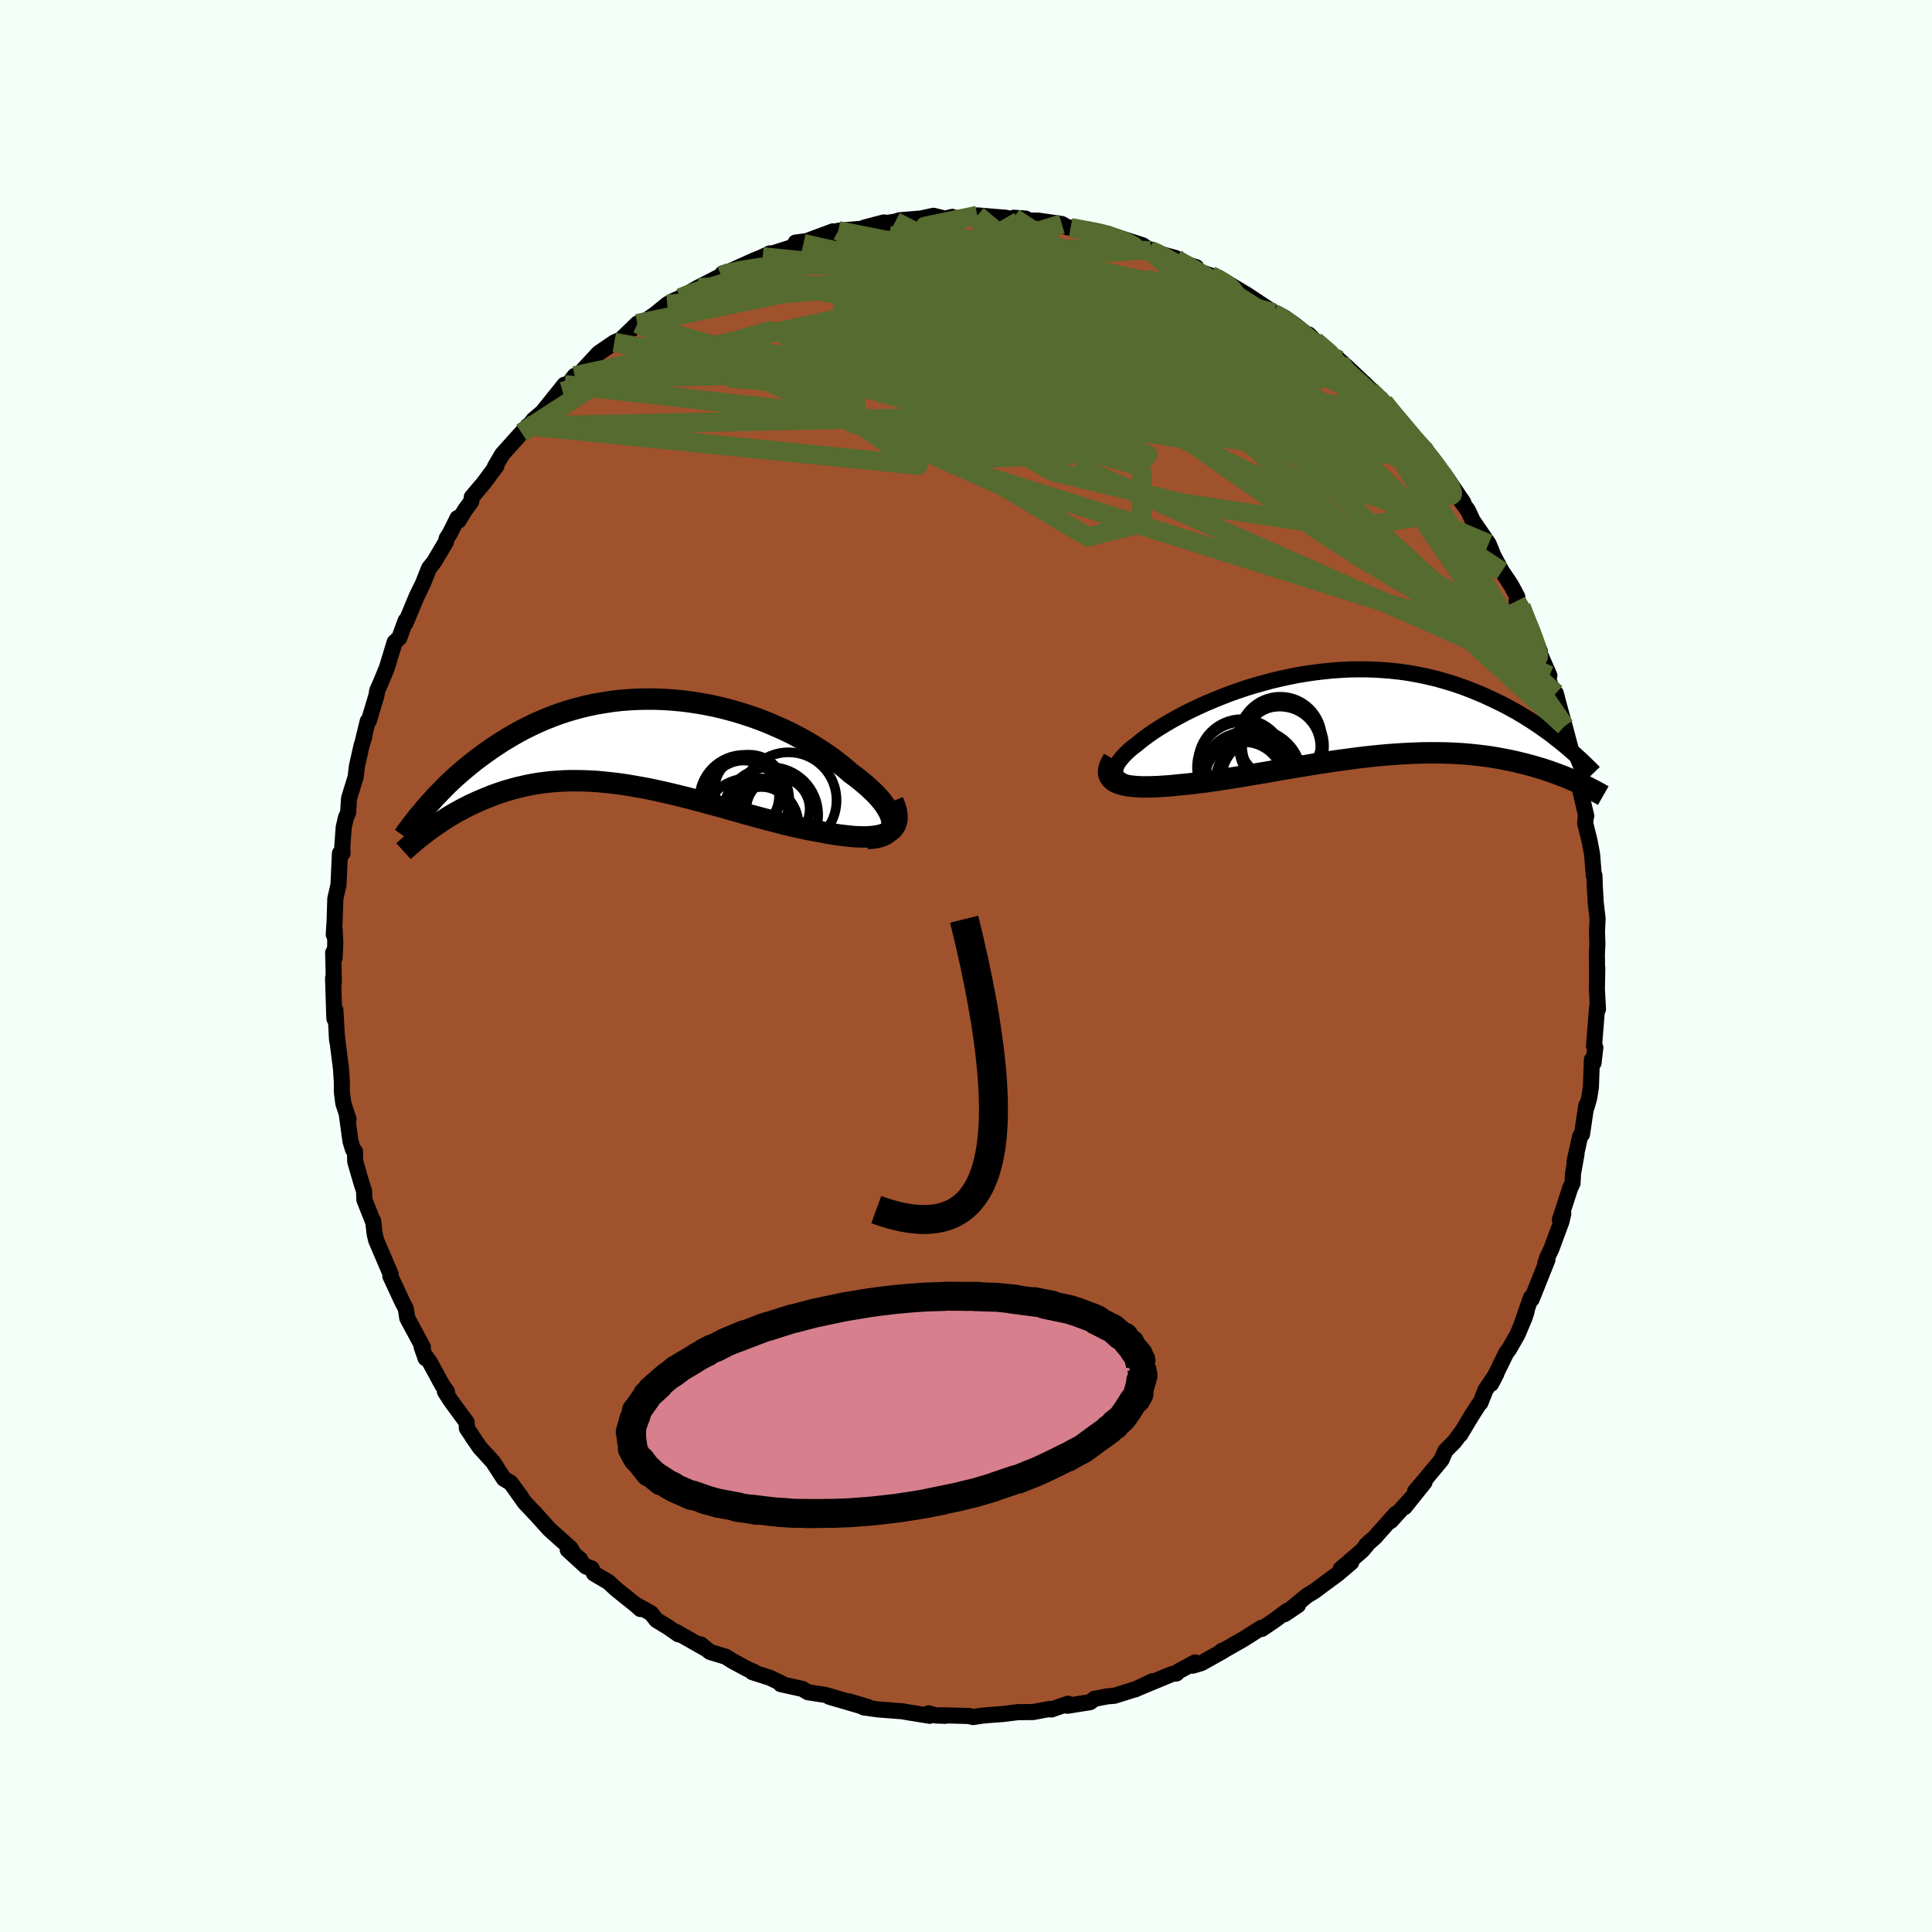 <svg viewBox="-100 -100 200 200" xmlns="http://www.w3.org/2000/svg" width="500" height="500" id="face-svg">
    <defs>
      <clipPath id="leftEyeClipPath">
        <polyline points="26.07,8.42 26.05,8.14 25.98,7.84 25.88,7.53 25.73,7.21 25.54,6.88 25.32,6.53 25.06,6.18 24.76,5.82 24.43,5.46 24.06,5.09 23.66,4.72 23.24,4.35 22.78,3.97 22.3,3.59 21.79,3.22 21.24,2.74 20.65,2.26 20.03,1.78 19.37,1.31 18.69,0.85 17.97,0.4 17.23,-0.04 16.47,-0.46 15.68,-0.88 14.87,-1.27 14.03,-1.64 13.19,-2 12.32,-2.34 11.45,-2.65 10.56,-2.94 9.66,-3.21 8.75,-3.45 7.84,-3.67 6.92,-3.86 6.01,-4.02 5.09,-4.16 4.17,-4.27 3.26,-4.35 2.35,-4.41 1.44,-4.44 0.55,-4.44 -0.34,-4.42 -1.22,-4.37 -2.08,-4.3 -2.93,-4.2 -3.77,-4.07 -4.6,-3.93 -5.41,-3.76 -6.2,-3.57 -6.97,-3.36 -7.73,-3.13 -8.47,-2.88 -9.2,-2.61 -9.9,-2.33 -10.59,-2.03 -11.25,-1.72 -11.9,-1.4 -12.53,-1.07 -13.13,-0.73 -13.72,-0.38 -14.3,-0.03 -14.85,0.33 -15.39,0.69 -15.91,1.06 -16.41,1.42 -16.9,1.78 -17.37,2.15 -17.83,2.52 -18.27,2.89 -18.7,3.26 -19.12,3.63 -19.52,4 -19.91,4.37 -20.28,4.74 -20.64,5.11 -20.99,5.47 -21.33,5.83 -21.65,6.19 -21.97,6.54 -21.93,9.17 -21.62,8.95 -21.3,8.72 -20.98,8.5 -20.64,8.27 -20.3,8.05 -19.95,7.82 -19.58,7.6 -19.21,7.38 -18.82,7.16 -18.43,6.95 -18.02,6.74 -17.61,6.53 -17.18,6.33 -16.74,6.13 -16.29,5.94 -15.83,5.75 -15.36,5.56 -14.87,5.38 -14.37,5.21 -13.85,5.04 -13.32,4.89 -12.78,4.74 -12.22,4.61 -11.65,4.48 -11.07,4.37 -10.47,4.27 -9.85,4.19 -9.23,4.12 -8.58,4.07 -7.93,4.03 -7.26,4.01 -6.58,4.01 -5.88,4.02 -5.17,4.05 -4.45,4.09 -3.71,4.16 -2.97,4.24 -2.21,4.33 -1.44,4.44 -0.67,4.57 0.12,4.71 0.92,4.86 1.72,5.03 2.53,5.21 3.35,5.4 4.17,5.6 5,5.81 5.84,6.03 6.67,6.25 7.51,6.48 8.35,6.71 9.19,6.95 10.02,7.18 10.86,7.42 11.69,7.65 12.51,7.87 13.33,8.09 14.14,8.3 14.94,8.51 15.73,8.7 16.51,8.87 17.28,9.04 18.03,9.18 18.76,9.31 19.37,9.43 19.97,9.53 20.56,9.62 21.13,9.69 21.67,9.75 22.2,9.8 22.71,9.82 23.19,9.83 23.65,9.82 24.08,9.78 24.49,9.73 24.86,9.65 25.2,9.55 25.51,9.43 25.79,9.27" />
      </clipPath>
      <clipPath id="rightEyeClipPath">
        <polyline points="-23.53,6.78 -23.72,6.62 -23.86,6.44 -23.96,6.25 -24.01,6.04 -24.01,5.83 -23.96,5.6 -23.88,5.36 -23.75,5.11 -23.58,4.85 -23.37,4.59 -23.13,4.31 -22.85,4.03 -22.54,3.74 -22.19,3.45 -21.81,3.16 -21.41,2.83 -20.97,2.49 -20.49,2.14 -19.97,1.78 -19.41,1.42 -18.82,1.06 -18.19,0.69 -17.54,0.33 -16.85,-0.04 -16.13,-0.4 -15.39,-0.75 -14.62,-1.1 -13.83,-1.43 -13.02,-1.76 -12.2,-2.08 -11.35,-2.38 -10.5,-2.67 -9.62,-2.94 -8.74,-3.19 -7.85,-3.43 -6.96,-3.64 -6.05,-3.84 -5.15,-4.02 -4.24,-4.17 -3.34,-4.3 -2.43,-4.41 -1.53,-4.5 -0.64,-4.56 0.25,-4.61 1.13,-4.62 2.01,-4.62 2.87,-4.59 3.72,-4.54 4.56,-4.47 5.39,-4.38 6.2,-4.27 7,-4.13 7.78,-3.98 8.54,-3.81 9.29,-3.63 10.03,-3.42 10.74,-3.21 11.44,-2.98 12.12,-2.74 12.78,-2.49 13.43,-2.22 14.06,-1.96 14.67,-1.68 15.26,-1.4 15.84,-1.12 16.4,-0.84 16.95,-0.54 17.48,-0.25 18,0.06 18.5,0.36 18.99,0.67 19.46,0.98 19.93,1.29 20.37,1.61 20.81,1.92 21.23,2.23 21.63,2.55 22.03,2.86 22.41,3.17 24.02,7.16 23.72,7.02 23.41,6.89 23.09,6.75 22.76,6.61 22.42,6.47 22.07,6.34 21.71,6.2 21.34,6.07 20.96,5.93 20.57,5.8 20.17,5.67 19.75,5.55 19.33,5.42 18.89,5.3 18.44,5.18 17.98,5.07 17.5,4.95 17.01,4.84 16.51,4.74 15.99,4.64 15.45,4.54 14.91,4.45 14.34,4.37 13.76,4.3 13.17,4.23 12.56,4.17 11.94,4.12 11.3,4.08 10.64,4.05 9.97,4.03 9.29,4.02 8.59,4.02 7.88,4.03 7.15,4.05 6.42,4.08 5.66,4.12 4.9,4.17 4.12,4.23 3.34,4.3 2.54,4.38 1.73,4.47 0.92,4.57 0.1,4.68 -0.73,4.79 -1.57,4.91 -2.41,5.04 -3.26,5.17 -4.11,5.31 -4.96,5.45 -5.81,5.59 -6.66,5.73 -7.51,5.88 -8.36,6.03 -9.2,6.17 -10.04,6.31 -10.87,6.45 -11.7,6.59 -12.51,6.71 -13.31,6.84 -14.1,6.95 -14.87,7.06 -15.63,7.15 -16.37,7.24 -17.09,7.31 -17.71,7.37 -18.3,7.43 -18.88,7.47 -19.45,7.51 -19.99,7.53 -20.51,7.55 -21.01,7.55 -21.48,7.54 -21.93,7.51 -22.35,7.47 -22.74,7.42 -23.1,7.35 -23.43,7.26 -23.73,7.16 -23.99,7.04" />
      </clipPath>
      <filter id="fuzzy">
        <feTurbulence id="turbulence" baseFrequency="0.05" numOctaves="3" type="noise" result="noise" />
        <feDisplacementMap in="SourceGraphic" in2="noise" scale="2" />
      </filter>
      <linearGradient id="rainbowGradient" x1="0%" y1="0%" x2="100%" y2="0%">
        <stop offset="0%" style="stop-color: [object Object]; stop-opacity: 1" />
        <stop offset="50%" style="stop-color: [object Object]; stop-opacity: 1" />
        <stop offset="100%" style="stop-color: [object Object]; stop-opacity: 1" />
      </linearGradient>
    </defs>
    <rect x="-100" y="-100" width="100%" height="100%" fill="rgb(245, 255, 250)" />
    <polyline id="faceContour" points="65.33,0.9 65.35,0.23 65.31,2.36 65.42,4.47 65.34,4.17 65.27,5.06 65.01,8.31 65.15,8.44 64.96,10.04 64.79,9.7 64.69,12.55 64.52,13.63 64.25,14.59 64.21,14.44 63.77,17.42 63.57,17.64 62.99,20.26 63.2,19.48 62.84,21.48 62.79,22.48 62.54,23 61.48,26.28 61.83,25.63 61.64,26.46 60.6,29.27 60.18,30.15 59.97,30.79 60.19,30.41 58.56,34.49 58.48,34.33 57.52,37.08 58.03,35.77 57.83,36.39 57.08,38.17 56.16,39.76 55.95,40 54.36,43.25 54.9,42.22 53.78,43.88 53.25,45.22 53.1,45.36 52.32,46.58 51.16,48.52 51.29,48.27 50.57,49.23 49.63,50.18 49.22,51.12 47.46,53.24 46.49,54.37 47.47,53.44 45.4,56.02 46.17,55.02 43.97,57.45 44.48,56.72 42.58,58.85 42.38,59.09 41.42,59.95 41.5,59.93 41,60.52 38.79,62.42 39.88,61.74 38.48,62.93 36.93,64.07 36.09,64.7 35.3,65.18 32.98,67.1 34.37,66.16 33.13,66.84 32.03,67.67 30.62,68.63 30.57,68.51 28.68,69.71 26.25,71.09 26.51,70.88 26.59,70.92 24.37,72.16 23.48,72.43 23.71,72.09 22.04,72.99 21.78,73.24 21.33,73.29 17.74,74.78 19.28,74.05 17.51,74.89 17.48,74.88 15.35,75.55 14.68,75.6 13.3,75.86 12.84,76.21 10.48,76.58 10.55,76.37 8.82,76.97 8.64,76.91 6.95,77.23 5.51,77.24 5.38,77.24 3.86,77.43 2.65,77.52 1.62,77.61 0.73,77.75 0.33,77.64 -2.73,77.56 -2.13,77.62 -3.12,77.59 -3.87,77.36 -3.76,77.62 -5.92,77.27 -6.6,77.15 -9.09,76.96 -10.59,76.75 -10.14,76.71 -12.13,76.12 -10.93,76.59 -14.15,75.65 -12.61,76.03 -14.54,75.46 -16.36,75.18 -16.93,74.84 -19.18,74.34 -18.98,74.32 -20.28,73.69 -22.12,73.1 -21.94,73.08 -22.63,72.78 -24.13,71.97 -24.88,71.5 -26.5,71.01 -27.46,70.23 -26.99,70.65 -30.01,68.94 -29.76,69.19 -30.83,68.45 -32.04,67.71 -32.6,67 -34.24,66.09 -33.7,66.57 -33.97,66.31 -36.24,64.49 -37,63.78 -38.51,62.89 -38.76,62.36 -39.33,62.17 -41.23,60.43 -39.94,61.43 -40.57,60.92 -40.94,60.27 -43.13,58.31 -44.84,56.41 -44.32,56.98 -45.7,55.52 -46.8,53.96 -46.06,54.96 -47.14,53.5 -47.83,53.09 -48.98,51.32 -50.31,49.87 -51.15,48.65 -51.16,48.61 -51.67,47.86 -51.69,47.25 -53.35,44.98 -53.94,44.06 -53.73,44.06 -54.19,43.43 -55.51,41 -55.86,40.52 -55.94,40.61 -56.35,39.44 -56.22,39.46 -57.84,36.45 -57.99,35.47 -58.38,34.71 -59.59,32.11 -59.6,31.9 -59.56,31.9 -61.06,28.39 -61.22,27.72 -61.37,26.38 -61.37,26.49 -62.28,24.2 -62.31,23.29 -62.57,22.51 -63.23,20.23 -63.25,19.2 -63.46,18.99 -63.72,18.13 -63.83,17.33 -64.08,15.5 -63.92,15.85 -64.46,14.22 -64.61,13.03 -64.61,12.02 -64.7,10.65 -65.14,7.16 -65.1,7.71 -65.28,4.57 -65.38,5.46 -65.4,5.12 -65.52,1.24 -65.44,1.7 -65.51,-1.38 -65.36,-0.84 -65.29,-2.42 -65.36,-3.85 -65.45,-3.26 -65.36,-4.61 -65.29,-6.95 -64.96,-8.41 -64.83,-11.24 -64.81,-11.66 -64.54,-11.67 -64.57,-12.29 -64.42,-14.36 -64.18,-15.39 -63.96,-15.87 -63.87,-17.34 -63.18,-19.58 -63.06,-20.65 -62.58,-22.79 -62.28,-23.76 -62.38,-23.51 -61.93,-25.35 -61.82,-25.38 -61.04,-27.97 -60.95,-28.51 -60.57,-29.37 -59.97,-30.82 -59.93,-30.94 -59.14,-33.54 -58.67,-33.95 -58.01,-35.75 -58.01,-35.52 -56.87,-38.25 -56.43,-39.16 -56.25,-39.51 -55.58,-41.19 -55.06,-41.84 -53.85,-43.88 -53.76,-44.26 -53.43,-44.78 -52.63,-46.38 -52.54,-46.1 -51.87,-47.19 -51.22,-48.08 -51.16,-48.54 -49.94,-49.98 -48.61,-51.77 -48.77,-51.68 -48.01,-52.97 -46.01,-55.2 -45.34,-55.93 -45.38,-55.9 -45.41,-55.69 -44.76,-56.56 -43.86,-57.32 -41.56,-60.18 -41.76,-59.47 -40.51,-61.09 -40.72,-60.4 -40.5,-60.76 -39.64,-61.7 -38.04,-63.43 -36.41,-64.55 -35.73,-64.85 -34.02,-66.5 -33.66,-66.69 -33.66,-66.45 -32.22,-67.44 -30.93,-68.49 -30.34,-68.83 -29.58,-69.16 -29.76,-69.08 -27.72,-70.23 -26.57,-70.82 -25.35,-71.45 -25.19,-71.7 -24.56,-71.86 -21.92,-73.05 -21.18,-73.35 -21.05,-73.41 -20.3,-73.77 -20.46,-73.63 -16.83,-74.78 -17.64,-74.89 -15.6,-75.15 -16.2,-75.15 -13.77,-76.05 -13.89,-75.64 -13.22,-76.11 -10.73,-76.33 -10.5,-76.45 -8.51,-76.97 -8.12,-76.93 -7.32,-77.06 -6.87,-77.2 -4.68,-77.38 -3.36,-77.66 -2.14,-77.36 -1.42,-77.55 -1.74,-77.37 0.97,-77.58 1.18,-77.7 3.47,-77.51 4.13,-77.46 4.77,-77.26 4.95,-77.46 6.18,-77.37 5.45,-77.19 7.48,-77.16 9.92,-76.81 10.52,-76.47 10.83,-76.43 12.34,-76.14 13.83,-75.91 14.69,-75.8 14.29,-75.72 15.91,-75.37 18.28,-74.61 19.09,-74.05 18.82,-74.26 20.3,-73.67 21.69,-73.29 21.49,-73.15 22.88,-72.64 23.83,-72.34 24.02,-71.93 25.35,-71.47 26.04,-71.18 27.13,-70.65 28.89,-69.59 28.93,-69.58 31.85,-67.65 31.81,-67.55 31.87,-67.61 32.89,-67.18 34.03,-66.38 35.41,-65.27 35.48,-65.37 36.12,-64.71 38.73,-62.55 38.47,-62.75 38.41,-62.93 39.46,-61.98 41.49,-60.07 41.15,-60.13 41.12,-60.41 43.25,-58.36 43.47,-57.97 44.73,-56.71 46.36,-54.47 45.7,-55.29 47.59,-53.48 47.51,-53.32 48.25,-52.08 48.5,-52.13 49.76,-50.52 51.49,-47.97 50.94,-48.71 50.33,-49.37 51.96,-47.17 52.45,-46.11 54.1,-43.7 54.4,-42.97 54.59,-42.49 55.47,-40.85 56.11,-39.91 56.48,-39.33 57.08,-38.2 56.99,-37.78 57.46,-37.2 57.98,-35.74 58.62,-34.35 59.41,-32.57 58.86,-33.56 60.39,-30.07 60.03,-30.37 61,-27.71 61.06,-28.22 61.18,-27.74 61.97,-24.83 62.62,-22.39 62.57,-22.5 62.66,-21.87 63.31,-19.67 63.36,-19.38 63.52,-18.46 64.21,-15.53 64.16,-15.47 64.1,-14.76 64.54,-13 64.81,-11.58 64.99,-9.36 65.06,-9.35 65.09,-8.32 65.12,-7.78 65.19,-6.54 65.38,-4.92 65.32,-3.52 65.36,-2.27 65.31,-1.17 65.33,0.9 65.35,0.23" fill="rgb(160, 82, 45)" stroke="black" stroke-width="1.667" stroke-linejoin="round" filter="url(#fuzzy)" />
    <g transform="translate(39.46 -26.09)">
      <polyline id="rightCountour" points="-23.53,6.78 -23.72,6.62 -23.86,6.44 -23.96,6.25 -24.01,6.04 -24.01,5.83 -23.96,5.6 -23.88,5.36 -23.75,5.11 -23.58,4.85 -23.37,4.59 -23.13,4.31 -22.85,4.03 -22.54,3.74 -22.19,3.45 -21.81,3.16 -21.41,2.83 -20.97,2.49 -20.49,2.14 -19.97,1.78 -19.41,1.42 -18.82,1.06 -18.19,0.69 -17.54,0.33 -16.85,-0.04 -16.13,-0.4 -15.39,-0.75 -14.62,-1.1 -13.83,-1.43 -13.02,-1.76 -12.2,-2.08 -11.35,-2.38 -10.5,-2.67 -9.62,-2.94 -8.74,-3.19 -7.85,-3.43 -6.96,-3.64 -6.05,-3.84 -5.15,-4.02 -4.24,-4.17 -3.34,-4.3 -2.43,-4.41 -1.53,-4.5 -0.64,-4.56 0.25,-4.61 1.13,-4.62 2.01,-4.62 2.87,-4.59 3.72,-4.54 4.56,-4.47 5.39,-4.38 6.2,-4.27 7,-4.13 7.78,-3.98 8.54,-3.81 9.29,-3.63 10.03,-3.42 10.74,-3.21 11.44,-2.98 12.12,-2.74 12.78,-2.49 13.43,-2.22 14.06,-1.96 14.67,-1.68 15.26,-1.4 15.84,-1.12 16.4,-0.84 16.95,-0.54 17.48,-0.25 18,0.06 18.5,0.36 18.99,0.67 19.46,0.98 19.93,1.29 20.37,1.61 20.81,1.92 21.23,2.23 21.63,2.55 22.03,2.86 22.41,3.17 24.02,7.16 23.72,7.02 23.41,6.89 23.09,6.75 22.76,6.61 22.42,6.47 22.07,6.34 21.71,6.2 21.34,6.07 20.96,5.93 20.57,5.8 20.17,5.67 19.75,5.55 19.33,5.42 18.89,5.3 18.44,5.18 17.98,5.07 17.5,4.95 17.01,4.84 16.51,4.74 15.99,4.64 15.45,4.54 14.91,4.45 14.34,4.37 13.76,4.3 13.17,4.23 12.56,4.17 11.94,4.12 11.3,4.08 10.64,4.05 9.97,4.03 9.29,4.02 8.59,4.02 7.88,4.03 7.15,4.05 6.42,4.08 5.66,4.12 4.9,4.17 4.12,4.23 3.34,4.3 2.54,4.38 1.73,4.47 0.92,4.57 0.1,4.68 -0.73,4.79 -1.57,4.91 -2.41,5.04 -3.26,5.17 -4.11,5.31 -4.96,5.45 -5.81,5.59 -6.66,5.73 -7.51,5.88 -8.36,6.03 -9.2,6.17 -10.04,6.31 -10.87,6.45 -11.7,6.59 -12.51,6.71 -13.31,6.84 -14.1,6.95 -14.87,7.06 -15.63,7.15 -16.37,7.24 -17.09,7.31 -17.71,7.37 -18.3,7.43 -18.88,7.47 -19.45,7.51 -19.99,7.53 -20.51,7.55 -21.01,7.55 -21.48,7.54 -21.93,7.51 -22.35,7.47 -22.74,7.42 -23.1,7.35 -23.43,7.26 -23.73,7.16 -23.99,7.04" fill="white" stroke="white" stroke-width="0" stroke-linejoin="round" filter="url(#fuzzy)" />
    </g>
    <g transform="translate(-33.73 -23.19)">
      <polyline id="leftCountour" points="26.07,8.42 26.05,8.14 25.98,7.84 25.88,7.53 25.73,7.21 25.54,6.88 25.32,6.53 25.06,6.18 24.76,5.82 24.43,5.46 24.06,5.09 23.66,4.72 23.24,4.35 22.78,3.97 22.3,3.59 21.79,3.22 21.24,2.74 20.65,2.26 20.03,1.78 19.37,1.31 18.69,0.85 17.97,0.4 17.23,-0.04 16.47,-0.46 15.68,-0.88 14.87,-1.27 14.03,-1.64 13.19,-2 12.32,-2.34 11.45,-2.65 10.56,-2.94 9.66,-3.21 8.75,-3.45 7.84,-3.67 6.92,-3.86 6.01,-4.02 5.09,-4.16 4.17,-4.27 3.26,-4.35 2.35,-4.41 1.44,-4.44 0.55,-4.44 -0.34,-4.42 -1.22,-4.37 -2.08,-4.3 -2.93,-4.2 -3.77,-4.07 -4.6,-3.93 -5.41,-3.76 -6.2,-3.57 -6.97,-3.36 -7.73,-3.13 -8.47,-2.88 -9.2,-2.61 -9.9,-2.33 -10.59,-2.03 -11.25,-1.72 -11.9,-1.4 -12.53,-1.07 -13.13,-0.73 -13.72,-0.38 -14.3,-0.03 -14.85,0.33 -15.39,0.69 -15.91,1.06 -16.41,1.42 -16.9,1.78 -17.37,2.15 -17.83,2.52 -18.27,2.89 -18.7,3.26 -19.12,3.63 -19.52,4 -19.91,4.37 -20.28,4.74 -20.64,5.11 -20.99,5.47 -21.33,5.83 -21.65,6.19 -21.97,6.54 -21.93,9.17 -21.62,8.95 -21.3,8.72 -20.98,8.5 -20.64,8.27 -20.3,8.05 -19.95,7.82 -19.58,7.6 -19.21,7.38 -18.82,7.16 -18.43,6.95 -18.02,6.74 -17.61,6.53 -17.18,6.33 -16.74,6.13 -16.29,5.94 -15.83,5.75 -15.36,5.56 -14.87,5.38 -14.37,5.21 -13.85,5.04 -13.32,4.89 -12.78,4.74 -12.22,4.61 -11.65,4.48 -11.07,4.37 -10.47,4.27 -9.85,4.19 -9.23,4.12 -8.58,4.07 -7.93,4.03 -7.26,4.01 -6.58,4.01 -5.88,4.02 -5.17,4.05 -4.45,4.09 -3.71,4.16 -2.97,4.24 -2.21,4.33 -1.44,4.44 -0.67,4.57 0.12,4.71 0.92,4.86 1.72,5.03 2.53,5.21 3.35,5.4 4.17,5.6 5,5.81 5.84,6.03 6.67,6.25 7.51,6.48 8.35,6.71 9.19,6.95 10.02,7.18 10.86,7.42 11.69,7.65 12.51,7.87 13.33,8.09 14.14,8.3 14.94,8.51 15.73,8.7 16.51,8.87 17.28,9.04 18.03,9.18 18.76,9.31 19.37,9.43 19.97,9.53 20.56,9.62 21.13,9.69 21.67,9.75 22.2,9.8 22.71,9.82 23.19,9.83 23.65,9.82 24.08,9.78 24.49,9.73 24.86,9.65 25.2,9.55 25.51,9.43 25.79,9.27" fill="white" stroke="white" stroke-width="0" stroke-linejoin="round" filter="url(#fuzzy)" />
    </g>
    <g transform="translate(39.46 -26.09)">
      <polyline id="rightUpper" points="-18.44,7.47 -19.23,7.49 -19.96,7.49 -20.61,7.46 -21.21,7.42 -21.74,7.36 -22.21,7.28 -22.62,7.18 -22.98,7.06 -23.28,6.93 -23.53,6.78 -23.72,6.62 -23.86,6.44 -23.96,6.25 -24.01,6.04 -24.01,5.83 -23.96,5.6 -23.88,5.36 -23.75,5.11 -23.58,4.85 -23.37,4.59 -23.13,4.31 -22.85,4.03 -22.54,3.74 -22.19,3.45 -21.81,3.16 -21.41,2.83 -20.97,2.49 -20.49,2.14 -19.97,1.78 -19.41,1.42 -18.82,1.06 -18.19,0.69 -17.54,0.33 -16.85,-0.04 -16.13,-0.4 -15.39,-0.75 -14.62,-1.1 -13.83,-1.43 -13.02,-1.76 -12.2,-2.08 -11.35,-2.38 -10.5,-2.67 -9.62,-2.94 -8.74,-3.19 -7.85,-3.43 -6.96,-3.64 -6.05,-3.84 -5.15,-4.02 -4.24,-4.17 -3.34,-4.3 -2.43,-4.41 -1.53,-4.5 -0.64,-4.56 0.25,-4.61 1.13,-4.62 2.01,-4.62 2.87,-4.59 3.72,-4.54 4.56,-4.47 5.39,-4.38 6.2,-4.27 7,-4.13 7.78,-3.98 8.54,-3.81 9.29,-3.63 10.03,-3.42 10.74,-3.21 11.44,-2.98 12.12,-2.74 12.78,-2.49 13.43,-2.22 14.06,-1.96 14.67,-1.68 15.26,-1.4 15.84,-1.12 16.4,-0.84 16.95,-0.54 17.48,-0.25 18,0.06 18.5,0.36 18.99,0.67 19.46,0.98 19.93,1.29 20.37,1.61 20.81,1.92 21.23,2.23 21.63,2.55 22.03,2.86 22.41,3.17 22.77,3.47 23.13,3.78 23.47,4.08 23.8,4.38 24.12,4.67 24.43,4.96 24.72,5.24 25.01,5.52 25.29,5.8 25.55,6.07" fill="none" stroke="black" stroke-width="1.667" stroke-linejoin="round" filter="url(#fuzzy)" />
      <polyline id="rightLower" points="-24.21,4.68 -24.41,5.02 -24.56,5.34 -24.65,5.63 -24.7,5.89 -24.69,6.14 -24.64,6.36 -24.54,6.56 -24.4,6.74 -24.21,6.9 -23.99,7.04 -23.73,7.16 -23.43,7.26 -23.1,7.35 -22.74,7.42 -22.35,7.47 -21.93,7.51 -21.48,7.54 -21.01,7.55 -20.51,7.55 -19.99,7.53 -19.45,7.51 -18.88,7.47 -18.3,7.43 -17.71,7.37 -17.09,7.31 -16.37,7.24 -15.63,7.15 -14.87,7.06 -14.1,6.95 -13.31,6.84 -12.51,6.71 -11.7,6.59 -10.87,6.45 -10.04,6.31 -9.2,6.17 -8.36,6.03 -7.51,5.88 -6.66,5.73 -5.81,5.59 -4.96,5.45 -4.11,5.31 -3.26,5.17 -2.41,5.04 -1.57,4.91 -0.73,4.79 0.1,4.68 0.92,4.57 1.73,4.47 2.54,4.38 3.34,4.3 4.12,4.23 4.9,4.17 5.66,4.12 6.42,4.08 7.15,4.05 7.88,4.03 8.59,4.02 9.29,4.02 9.97,4.03 10.64,4.05 11.3,4.08 11.94,4.12 12.56,4.17 13.17,4.23 13.76,4.3 14.34,4.37 14.91,4.45 15.45,4.54 15.99,4.64 16.51,4.74 17.01,4.84 17.5,4.95 17.98,5.07 18.44,5.18 18.89,5.3 19.33,5.42 19.75,5.55 20.17,5.67 20.57,5.8 20.96,5.93 21.34,6.07 21.71,6.2 22.07,6.34 22.42,6.47 22.76,6.61 23.09,6.75 23.41,6.89 23.72,7.02 24.02,7.16 24.3,7.3 24.58,7.43 24.86,7.56 25.12,7.7 25.37,7.83 25.61,7.95 25.85,8.08 26.08,8.21 26.3,8.33 26.51,8.45" fill="none" stroke="black" stroke-width="2.222" stroke-linejoin="round" filter="url(#fuzzy)" />
      <circle r="4.246" cx="-9.405" cy="7" stroke="black" fill="none" stroke-width="1.0" filter="url(#fuzzy)" clip-path="url(#rightEyeClipPath)" /><circle r="4.96" cx="-9.66" cy="6.525" stroke="black" fill="none" stroke-width="1.0" filter="url(#fuzzy)" clip-path="url(#rightEyeClipPath)" /><circle r="4.124" cx="-8.865" cy="6.675" stroke="black" fill="none" stroke-width="1.0" filter="url(#fuzzy)" clip-path="url(#rightEyeClipPath)" /><circle r="4.546" cx="-10.89" cy="5.08" stroke="black" fill="none" stroke-width="1.0" filter="url(#fuzzy)" clip-path="url(#rightEyeClipPath)" /><circle r="4.18" cx="-10.725" cy="6.105" stroke="black" fill="none" stroke-width="1.0" filter="url(#fuzzy)" clip-path="url(#rightEyeClipPath)" /><circle r="4.24" cx="-6.635" cy="3.33" stroke="black" fill="none" stroke-width="1.0" filter="url(#fuzzy)" clip-path="url(#rightEyeClipPath)" /><circle r="4.704" cx="-10.84" cy="5.53" stroke="black" fill="none" stroke-width="1.0" filter="url(#fuzzy)" clip-path="url(#rightEyeClipPath)" /><circle r="4.156" cx="-10.705" cy="7.06" stroke="black" fill="none" stroke-width="1.0" filter="url(#fuzzy)" clip-path="url(#rightEyeClipPath)" /><circle r="4.318" cx="-6.925" cy="2.535" stroke="black" fill="none" stroke-width="1.0" filter="url(#fuzzy)" clip-path="url(#rightEyeClipPath)" /><circle r="4.204" cx="-6.98" cy="3.435" stroke="black" fill="none" stroke-width="1.0" filter="url(#fuzzy)" clip-path="url(#rightEyeClipPath)" />
      </g>
    <g transform="translate(-33.73 -23.19)">
      <polyline id="leftUpper" points="23.49,9.99 24,9.96 24.45,9.9 24.84,9.8 25.17,9.68 25.45,9.52 25.67,9.35 25.84,9.15 25.97,8.92 26.04,8.68 26.07,8.42 26.05,8.14 25.98,7.84 25.88,7.53 25.73,7.21 25.54,6.88 25.32,6.53 25.06,6.18 24.76,5.82 24.43,5.46 24.06,5.09 23.66,4.72 23.24,4.35 22.78,3.97 22.3,3.59 21.79,3.22 21.24,2.74 20.65,2.26 20.03,1.78 19.37,1.31 18.69,0.85 17.97,0.4 17.23,-0.04 16.47,-0.46 15.68,-0.88 14.87,-1.27 14.03,-1.64 13.19,-2 12.32,-2.34 11.45,-2.65 10.56,-2.94 9.66,-3.21 8.75,-3.45 7.84,-3.67 6.92,-3.86 6.01,-4.02 5.09,-4.16 4.17,-4.27 3.26,-4.35 2.35,-4.41 1.44,-4.44 0.55,-4.44 -0.34,-4.42 -1.22,-4.37 -2.08,-4.3 -2.93,-4.2 -3.77,-4.07 -4.6,-3.93 -5.41,-3.76 -6.2,-3.57 -6.97,-3.36 -7.73,-3.13 -8.47,-2.88 -9.2,-2.61 -9.9,-2.33 -10.59,-2.03 -11.25,-1.72 -11.9,-1.4 -12.53,-1.07 -13.13,-0.73 -13.72,-0.38 -14.3,-0.03 -14.85,0.33 -15.39,0.69 -15.91,1.06 -16.41,1.42 -16.9,1.78 -17.37,2.15 -17.83,2.52 -18.27,2.89 -18.7,3.26 -19.12,3.63 -19.52,4 -19.91,4.37 -20.28,4.74 -20.64,5.11 -20.99,5.47 -21.33,5.83 -21.65,6.19 -21.97,6.54 -22.27,6.88 -22.55,7.23 -22.83,7.56 -23.1,7.89 -23.36,8.22 -23.6,8.53 -23.84,8.85 -24.07,9.15 -24.28,9.45 -24.49,9.74" fill="none" stroke="black" stroke-width="2.222" stroke-linejoin="round" filter="url(#fuzzy)" />
      <polyline id="leftLower" points="26.16,6.12 26.35,6.59 26.49,7.01 26.56,7.41 26.59,7.77 26.57,8.09 26.5,8.39 26.38,8.65 26.22,8.89 26.03,9.1 25.79,9.27 25.51,9.43 25.2,9.55 24.86,9.65 24.49,9.73 24.08,9.78 23.65,9.82 23.19,9.83 22.71,9.82 22.2,9.8 21.67,9.75 21.13,9.69 20.56,9.62 19.97,9.53 19.37,9.43 18.76,9.31 18.03,9.18 17.28,9.04 16.51,8.87 15.73,8.7 14.94,8.51 14.14,8.3 13.33,8.09 12.51,7.87 11.69,7.65 10.86,7.42 10.02,7.18 9.19,6.95 8.35,6.71 7.51,6.48 6.67,6.25 5.84,6.03 5,5.81 4.17,5.6 3.35,5.4 2.53,5.21 1.72,5.03 0.92,4.86 0.12,4.71 -0.67,4.57 -1.44,4.44 -2.21,4.33 -2.97,4.24 -3.71,4.16 -4.45,4.09 -5.17,4.05 -5.88,4.02 -6.58,4.01 -7.26,4.01 -7.93,4.03 -8.58,4.07 -9.23,4.12 -9.85,4.19 -10.47,4.27 -11.07,4.37 -11.65,4.48 -12.22,4.61 -12.78,4.74 -13.32,4.89 -13.85,5.04 -14.37,5.21 -14.87,5.38 -15.36,5.56 -15.83,5.75 -16.29,5.94 -16.74,6.13 -17.18,6.33 -17.61,6.53 -18.02,6.74 -18.43,6.95 -18.82,7.16 -19.21,7.38 -19.58,7.6 -19.95,7.82 -20.3,8.05 -20.64,8.27 -20.98,8.5 -21.3,8.72 -21.62,8.95 -21.93,9.17 -22.22,9.4 -22.51,9.62 -22.79,9.84 -23.06,10.05 -23.32,10.27 -23.57,10.48 -23.81,10.69 -24.05,10.9 -24.28,11.1 -24.5,11.3" fill="none" stroke="black" stroke-width="2.222" stroke-linejoin="round" filter="url(#fuzzy)" />
      <circle r="3.66" cx="10.717" cy="5.578" stroke="black" fill="none" stroke-width="1.0" filter="url(#fuzzy)" clip-path="url(#leftEyeClipPath)" /><circle r="4.658" cx="10.777" cy="5.993" stroke="black" fill="none" stroke-width="1.0" filter="url(#fuzzy)" clip-path="url(#leftEyeClipPath)" /><circle r="4.966" cx="15.362" cy="6.038" stroke="black" fill="none" stroke-width="1.0" filter="url(#fuzzy)" clip-path="url(#leftEyeClipPath)" /><circle r="3.276" cx="14.272" cy="6.948" stroke="black" fill="none" stroke-width="1.0" filter="url(#fuzzy)" clip-path="url(#leftEyeClipPath)" /><circle r="4.558" cx="11.087" cy="8.338" stroke="black" fill="none" stroke-width="1.0" filter="url(#fuzzy)" clip-path="url(#leftEyeClipPath)" /><circle r="4.058" cx="12.337" cy="8.578" stroke="black" fill="none" stroke-width="1.0" filter="url(#fuzzy)" clip-path="url(#leftEyeClipPath)" /><circle r="4.932" cx="13.492" cy="7.543" stroke="black" fill="none" stroke-width="1.0" filter="url(#fuzzy)" clip-path="url(#leftEyeClipPath)" /><circle r="3.018" cx="12.422" cy="6.783" stroke="black" fill="none" stroke-width="1.0" filter="url(#fuzzy)" clip-path="url(#leftEyeClipPath)" /><circle r="3.588" cx="11.307" cy="4.908" stroke="black" fill="none" stroke-width="1.0" filter="url(#fuzzy)" clip-path="url(#leftEyeClipPath)" /><circle r="3.222" cx="12.557" cy="7.878" stroke="black" fill="none" stroke-width="1.0" filter="url(#fuzzy)" clip-path="url(#leftEyeClipPath)" />
    </g>
    <g id="hairs">
      <polyline points="10.83,-76.43 12.2,-76.18 13.27,-75.98 14.12,-75.79 14.91,-75.56 15.69,-75.29 16.4,-75.01 16.97,-74.75 17.36,-74.52 17.54,-74.34 17.5,-74.19 17.25,-74.08 16.77,-73.99 16.06,-73.94 15.12,-73.92 13.92,-73.92 12.45,-73.96 10.67,-74.02 8.58,-74.12 6.16,-74.25 3.37,-74.46 0.16,-74.75 -3.56,-75.13 -7.9,-75.59" fill="none" stroke="rgb(85, 107, 47)" stroke-width="2" stroke-linejoin="round" filter="url(#fuzzy)" /><polyline points="-29.58,-69.16 -28.89,-69.44 -27.2,-70.05 -25.1,-70.68 -22.74,-71.27 -20.14,-71.83 -17.29,-72.38 -14.26,-72.92 -11.14,-73.45 -8,-73.96 -4.84,-74.43 -1.63,-74.89 1.59,-75.34 4.68,-75.78 7.56,-76.17" fill="none" stroke="rgb(85, 107, 47)" stroke-width="2" stroke-linejoin="round" filter="url(#fuzzy)" /><polyline points="21.69,-73.29 22.05,-72.99 22.98,-72.47 24.09,-71.83 25.32,-71.09 26.67,-70.27 28.13,-69.36 29.65,-68.38 31.18,-67.39 32.65,-66.42 33.98,-65.54 35.13,-64.79 36.11,-64.16 36.91,-63.66 37.57,-63.26 38.04,-62.98 38.3,-62.86 38.38,-62.85 38.47,-62.78" fill="none" stroke="rgb(85, 107, 47)" stroke-width="2" stroke-linejoin="round" filter="url(#fuzzy)" /><polyline points="57.46,-37.2 57.98,-35.86 58.45,-34.71 58.8,-33.79 59.05,-33.04 59.2,-32.46 59.26,-32.06 59.19,-31.89 58.98,-31.97 58.61,-32.31 58.07,-32.94 57.33,-33.9 56.39,-35.27 55.22,-37.1 53.79,-39.43 52.08,-42.29 50.05,-45.72 47.64,-49.78 44.8,-54.56" fill="none" stroke="rgb(85, 107, 47)" stroke-width="2" stroke-linejoin="round" filter="url(#fuzzy)" /><polyline points="31.81,-67.55 32.25,-67.36 33.17,-66.77 34.27,-65.95 35.43,-65.03 36.6,-64.05 37.76,-63.04 38.85,-62.07 39.87,-61.16 40.78,-60.33 41.6,-59.58 42.31,-58.93 42.87,-58.41 43.25,-58.07 43.43,-57.94 43.36,-58.05 43.03,-58.39 42.48,-58.94 41.85,-59.56" fill="none" stroke="rgb(85, 107, 47)" stroke-width="2" stroke-linejoin="round" filter="url(#fuzzy)" /><polyline points="-25.35,-71.45 -24.73,-71.69 -23.26,-72.01 -21.34,-72.31 -19.22,-72.5 -16.95,-72.57 -14.46,-72.57 -11.71,-72.53 -8.73,-72.46 -5.58,-72.37 -2.32,-72.24 1.02,-72.08 4.42,-71.87 7.89,-71.61 11.42,-71.33 14.97,-71.03 18.42,-70.78 21.66,-70.63 24.6,-70.57" fill="none" stroke="rgb(85, 107, 47)" stroke-width="2" stroke-linejoin="round" filter="url(#fuzzy)" /><polyline points="43.25,-58.36 43.82,-57.64 44.72,-56.56 45.61,-55.5 46.4,-54.56 47.08,-53.75 47.66,-53.05 48.14,-52.45 48.52,-51.96 48.77,-51.61 48.83,-51.49 48.63,-51.68 48.14,-52.2 47.37,-53.07 46.31,-54.29 44.88,-55.91 43.06,-57.98" fill="none" stroke="rgb(85, 107, 47)" stroke-width="2" stroke-linejoin="round" filter="url(#fuzzy)" /><polyline points="25.35,-71.47 26.08,-71.12 26.84,-70.66 27.45,-70.18 27.79,-69.76 27.75,-69.49 27.26,-69.39 26.28,-69.47 24.84,-69.7 22.94,-70.04 20.56,-70.51 17.66,-71.12 14.17,-71.9 9.97,-72.87 4.92,-74.06 -0.99,-75.47" fill="none" stroke="rgb(85, 107, 47)" stroke-width="2" stroke-linejoin="round" filter="url(#fuzzy)" /><polyline points="36.12,-64.71 37.61,-63.43 38.03,-62.91 38.13,-62.51 38.06,-62.07 37.8,-61.61 37.29,-61.18 36.52,-60.78 35.5,-60.38 34.18,-60.01 32.53,-59.67 30.5,-59.42 28.06,-59.27 25.2,-59.24 21.91,-59.3 18.2,-59.46 14.07,-59.71 9.53,-60.05 4.54,-60.49 -0.93,-61.05 -6.89,-61.72 -13.3,-62.49 -20.11,-63.36 -27.42,-64.27" fill="none" stroke="rgb(85, 107, 47)" stroke-width="2" stroke-linejoin="round" filter="url(#fuzzy)" /><polyline points="56.99,-37.78 57.37,-37.02 57.59,-36.15 57.58,-35.43 57.28,-34.96 56.71,-34.73 55.85,-34.74 54.71,-35 53.27,-35.52 51.53,-36.3 49.46,-37.33 47.03,-38.63 44.21,-40.24 40.98,-42.19 37.33,-44.53 33.27,-47.24 28.78,-50.33 23.85,-53.79 18.42,-57.62 12.43,-61.84 5.92,-66.46 -0.98,-71.49" fill="none" stroke="rgb(85, 107, 47)" stroke-width="2" stroke-linejoin="round" filter="url(#fuzzy)" /><polyline points="46.36,-54.47 46.43,-54.5 46.99,-53.89 47.59,-53.16 48.19,-52.4 48.77,-51.63 49.3,-50.91 49.73,-50.29 50.04,-49.79 50.24,-49.39 50.34,-49.08 50.35,-48.85 50.25,-48.74 50,-48.81 49.57,-49.1 48.94,-49.64 48.1,-50.46 47.02,-51.56 45.7,-52.96 44.11,-54.65 42.27,-56.64 40.16,-58.9 37.76,-61.46 35,-64.38" fill="none" stroke="rgb(85, 107, 47)" stroke-width="2" stroke-linejoin="round" filter="url(#fuzzy)" /><polyline points="19.09,-74.05 19.51,-73.9 20.68,-73.31 22.13,-72.48 23.75,-71.48 25.48,-70.36 27.31,-69.15 29.25,-67.85 31.25,-66.5 33.28,-65.12 35.28,-63.76 37.17,-62.49 38.85,-61.4 40.21,-60.58 41.11,-60.13" fill="none" stroke="rgb(85, 107, 47)" stroke-width="2" stroke-linejoin="round" filter="url(#fuzzy)" /><polyline points="22.88,-72.64 26.09,-68.84 25.8,-65.79 24.85,-64.7 23.84,-64.54 21.3,-64.33 16.85,-63.58 11.52,-62.41 6.81,-61.19 3.96,-60.16 3.48,-59.31 4.95,-58.64 7.27,-58.23 9.15,-58.23 9.72,-58.52 8.77,-58.67 6.59,-58.14 4.12,-56.64 3.67,-54.22 8.99,-51.18 22.48,-47.9 39.77,-45.31 48.56,-46.81 38.73,-62.55" fill="none" stroke="rgb(85, 107, 47)" stroke-width="2" stroke-linejoin="round" filter="url(#fuzzy)" /><polyline points="61.06,-28.22 29.77,-56.88 21.47,-63.52 20.96,-63.5 20.17,-62.72 18.24,-62.42 16.81,-62.41 16.78,-62.36 17.7,-62.22 18.75,-62.06 19.65,-61.93 20.67,-61.82 22.08,-61.64 23.63,-61.26 24.52,-60.62 23.69,-59.88 20.35,-59.46 14.74,-59.77 8.73,-60.78 5.63,-61.82 8.11,-62.23 14.73,-62.65 17.76,-65.48 7.59,-71.95 -13.22,-76.11" fill="none" stroke="rgb(85, 107, 47)" stroke-width="2" stroke-linejoin="round" filter="url(#fuzzy)" /><polyline points="-16.83,-74.78 18.63,-66.75 32.57,-61.57 39.6,-56.2 42.57,-52.63 41.01,-52.67 35.71,-55.87 29.1,-60.33 23.95,-64.05 21.72,-65.84 21.93,-65.51 22.54,-63.74 21.12,-61.61 16.3,-60.2 8.57,-60.12 0.24,-61.38 -5.7,-63.52 -7.02,-65.85 -3.17,-67.66 4.67,-68.28 14.02,-67.24 21.54,-64.46 27.46,-59.13 55.47,-40.85" fill="none" stroke="rgb(85, 107, 47)" stroke-width="2" stroke-linejoin="round" filter="url(#fuzzy)" /><polyline points="44.73,-56.71 5.02,-64.98 2.95,-68.75 6.65,-70.55 9.31,-71.35 11.8,-70.84 14.21,-69.13 15.24,-67.13 14.02,-65.92 11.11,-66.04 7.97,-67.23 6.1,-68.42 6.61,-68.32 9.74,-66.08 14.01,-62.01 16.04,-57.75 12.79,-55.3 2.24,-55.26 -41.56,-60.18" fill="none" stroke="rgb(85, 107, 47)" stroke-width="2" stroke-linejoin="round" filter="url(#fuzzy)" /><polyline points="1.18,-77.7 8.8,-61.18 -6.41,-60.29 -13.66,-64.43 -12.67,-68.48 -7.03,-70.94 0.71,-71.76 8.46,-71.32 14.33,-70.29 17.46,-69.34 18.94,-68.5 21.65,-66.66 28.19,-62.38 37.79,-55.61 46.87,-46.88 61.97,-24.83" fill="none" stroke="rgb(85, 107, 47)" stroke-width="2" stroke-linejoin="round" filter="url(#fuzzy)" /><polyline points="-45.38,-55.9 7.44,-57 29.09,-54.33 30.99,-55.79 23.63,-58.66 14.75,-60.58 7.9,-60.94 2.97,-60.28 -1.36,-59.56 -5.64,-59.53 -9.08,-60.46 -10.31,-62.15 -8.57,-64.1 -4.35,-65.73 0.74,-66.68 4.89,-67.01 7.12,-67.22 7.87,-67.93 8.41,-69.43 9.65,-71.43 11.18,-73.19 11.67,-74.09 11.13,-73.68 14.86,-70.58 41.15,-60.13" fill="none" stroke="rgb(85, 107, 47)" stroke-width="2" stroke-linejoin="round" filter="url(#fuzzy)" /><polyline points="-7.32,-77.06 18.02,-64.06 9.36,-61.08 -0.31,-58.6 -2.33,-57.41 -0.98,-58.25 -1.35,-60.08 -4.63,-61.29 -8.89,-60.92 -11.52,-59.09 -11.23,-56.65 -8.66,-54.77 -5.72,-54.27 -4.11,-55.33 -4.24,-57.39 -5.27,-59.63 -6.42,-61.43 -8.02,-62.62 -11.1,-63.17 -15.23,-62.69 -16.71,-60.42 -11.12,-56.16 -4.96,-51.84 -45.34,-55.93" fill="none" stroke="rgb(85, 107, 47)" stroke-width="2" stroke-linejoin="round" filter="url(#fuzzy)" /><polyline points="-27.72,-70.23 -1.49,-70.7 14.62,-63.43 26.67,-55.89 31.42,-52.56 30.78,-52.81 28.72,-54.71 27.49,-57.16 27.43,-59.55 28.42,-61.03 30.59,-60.86 33.61,-59.15 35.9,-56.94 34.67,-55.63 26.58,-57.49 10.6,-66.23 4.13,-77.46" fill="none" stroke="rgb(85, 107, 47)" stroke-width="2" stroke-linejoin="round" filter="url(#fuzzy)" /><polyline points="19.09,-74.05 4.66,-74.33 -3.07,-73.32 0.28,-71.04 8.66,-67.81 15.56,-65.36 17.92,-64.82 16.32,-65.86 13.15,-67.21 10.65,-67.71 9.81,-66.9 10.39,-65.06 11.59,-62.84 12.76,-60.86 13.59,-59.52 13.79,-59.01 12.83,-59.46 10.31,-60.84 6.67,-62.86 3.35,-64.85 1.5,-65.91 0.23,-65.22 0.55,-63.56 31.85,-67.65" fill="none" stroke="rgb(85, 107, 47)" stroke-width="2" stroke-linejoin="round" filter="url(#fuzzy)" /><polyline points="38.47,-62.75 16.01,-70.55 4.66,-70.63 2.6,-66.75 7.66,-61.89 15.75,-58.16 22.16,-56.71 24.3,-57.64 22.59,-60.18 19.33,-63.08 16.8,-65.12 15.77,-65.66 15.31,-64.79 13.84,-63.2 10.31,-61.68 4.9,-60.73 -1.31,-60.36 -7.05,-60.16 -13,-59.92 -24.13,-60.83 -33.66,-66.69" fill="none" stroke="rgb(85, 107, 47)" stroke-width="2" stroke-linejoin="round" filter="url(#fuzzy)" /><polyline points="-34.02,-66.5 17.86,-51.77 18.78,-52.93 3.03,-58.39 -10.94,-62.74 -17.6,-64.83 -18.29,-64.87 -16.47,-63.39 -14.88,-61.12 -14.5,-58.87 -15.04,-57.33 -15.77,-56.85 -15.96,-57.47 -14.84,-58.89 -11.46,-60.58 -4.82,-61.82 5.74,-61.78 19.28,-59.98 31.72,-57.58 37.89,-57.82 46.36,-54.47" fill="none" stroke="rgb(85, 107, 47)" stroke-width="2" stroke-linejoin="round" filter="url(#fuzzy)" /><polyline points="59.41,-32.57 0.44,-51.2 -17.27,-59.48 -20.5,-62.71 -16.59,-63.65 -9.96,-63.23 -4.22,-62.6 -1.89,-62.77 -3.67,-63.76 -8.26,-64.67 -13.05,-64.57 -15.6,-63.15 -15.05,-60.89 -12.8,-58.8 -11.46,-57.92 -12.47,-58.87 -13.75,-61.3 -10.09,-63.7 2.18,-64.48 16.34,-64.96 1.18,-77.7" fill="none" stroke="rgb(85, 107, 47)" stroke-width="2" stroke-linejoin="round" filter="url(#fuzzy)" /><polyline points="35.41,-65.27 34.11,-59.5 23.86,-64.11 19.31,-66.08 19,-65.01 18,-63.39 13.41,-62.91 5.76,-63.76 -2.42,-65.25 -8.7,-66.65 -11.94,-67.52 -12.38,-67.78 -11.07,-67.46 -9.09,-66.51 -6.82,-64.81 -3.6,-62.4 1.71,-59.83 9.28,-58.13 17.16,-58.39 21.79,-61.23 21.03,-66.34 19,-71.02 31.87,-67.61" fill="none" stroke="rgb(85, 107, 47)" stroke-width="2" stroke-linejoin="round" filter="url(#fuzzy)" /><polyline points="-40.5,-60.76 7.89,-61.88 23.44,-60.53 25.2,-59.79 20.76,-60.46 14.1,-62.28 9.02,-63.96 7.29,-64.36 7.63,-63.08 7.41,-60.54 5.03,-57.9 0.57,-57.08 -4.57,-59.73 -8.04,-64.91 -11.38,-67.41 -40.51,-61.09" fill="none" stroke="rgb(85, 107, 47)" stroke-width="2" stroke-linejoin="round" filter="url(#fuzzy)" /><polyline points="1.18,-77.7 -4.24,-76.57 -4.95,-72.95 -3.41,-67.6 0.6,-63.36 6.44,-61.45 12.75,-61.38 18.17,-62.3 21.87,-63.75 23.72,-65.49 24.15,-67.13 23.67,-68.26 22.57,-68.65 20.76,-68.32 18.14,-67.39 14.79,-66.06 11.02,-64.9 7.36,-65.09 3.66,-67.62 -4.82,-70.87 -30.93,-68.49" fill="none" stroke="rgb(85, 107, 47)" stroke-width="2" stroke-linejoin="round" filter="url(#fuzzy)" /><polyline points="4.95,-77.46 32.87,-58.68 31.98,-57.52 21.48,-60.96 12.59,-64.66 7.18,-67.81 3.05,-70.33 -0.96,-72.06 -3.84,-72.79 -4.02,-72.35 -1.11,-70.61 3.71,-67.63 8.39,-63.75 10.7,-59.65 5.58,-56.95 -36.41,-64.55" fill="none" stroke="rgb(85, 107, 47)" stroke-width="2" stroke-linejoin="round" filter="url(#fuzzy)" /><polyline points="59.41,-32.57 29.61,-50.93 35.83,-50.04 42.81,-48.5 43.44,-50.2 38.97,-54.49 32.26,-59.32 25.34,-62.73 19.03,-63.77 13.89,-62.73 11.09,-60.69 12.11,-58.88 18.03,-57.48 29.09,-54.98 41.74,-51.56 38.47,-62.75" fill="none" stroke="rgb(85, 107, 47)" stroke-width="2" stroke-linejoin="round" filter="url(#fuzzy)" /><polyline points="61.97,-24.83 24.92,-58.45 11.44,-70.1 7.64,-73.42 6.57,-74.15 6.07,-73.86 6.12,-72.51 6.37,-70.14 5.76,-67.47 3.7,-65.46 1.3,-64.55 1.11,-64.2 5.44,-63.34 14.23,-61.31 24.12,-58.61 29.63,-56.75 26.3,-56.81 15.5,-57.19 12.17,-51.45 60.39,-30.07" fill="none" stroke="rgb(85, 107, 47)" stroke-width="2" stroke-linejoin="round" filter="url(#fuzzy)" /><polyline points="-34.02,-66.5 3.82,-49.66 12.62,-44.42 18.19,-45.82 18.21,-51.07 13.3,-57.03 7.03,-61.56 2.65,-63.94 1.41,-64.57 2.57,-64.39 4.22,-64.37 4.52,-65.06 2.56,-66.42 -1.35,-67.97 -5.83,-69.17 -9,-69.69 -9.1,-69.6 -5.25,-69.17 1.91,-68.71 9.99,-68.52 15.33,-68.82 14.93,-69.68 9.5,-70.42 7.45,-69.26 35.41,-65.27" fill="none" stroke="rgb(85, 107, 47)" stroke-width="2" stroke-linejoin="round" filter="url(#fuzzy)" /><polyline points="-46.01,-55.2 -38.3,-60.21 -23.72,-62.52 -5.54,-63.02 8.53,-62.19 15.89,-61.36 17.96,-61.58 17.32,-63.04 16.07,-65.1 15.23,-66.69 14.79,-66.91 14.01,-65.5 11.97,-62.97 8.18,-60.31 3.03,-58.51 -2.1,-58.11 -5.2,-58.95 -4.38,-60.38 1,-61.65 9.42,-62.33 17.39,-62.25 21.95,-61.06 24.71,-57.99 31.05,-55.07 26.04,-71.18" fill="none" stroke="rgb(85, 107, 47)" stroke-width="2" stroke-linejoin="round" filter="url(#fuzzy)" /><polyline points="-21.05,-73.41 -7.94,-72.09 9.47,-64.17 16.01,-56.52 10.64,-52.89 1.79,-52.58 -2.92,-53.56 -1.51,-54.39 3.46,-54.64 8.46,-54.55 11.64,-54.51 13.24,-54.73 14.55,-55.11 16.61,-55.31 19.56,-55.06 22.7,-54.53 24.78,-54.56 24.71,-56.01 23.39,-58.18 26.25,-57.34 40.38,-49.47 54.1,-43.7" fill="none" stroke="rgb(85, 107, 47)" stroke-width="2" stroke-linejoin="round" filter="url(#fuzzy)" /><polyline points="50.33,-49.37 23.55,-64.6 19.41,-68.91 18,-69.74 17.2,-68.25 16.3,-65.44 14.51,-62.36 11.97,-59.46 9.25,-56.78 6.23,-54.63 1.97,-53.62 -4.28,-54.17 -11.67,-56.15 -17.08,-59.06 -16.24,-62.32 -6.95,-65.21 6.69,-66.26 10.65,-65.15 -25.19,-71.7" fill="none" stroke="rgb(85, 107, 47)" stroke-width="2" stroke-linejoin="round" filter="url(#fuzzy)" /><polyline points="58.86,-33.56 30.52,-50.48 11.8,-59.92 7.24,-65.18 7.6,-66.35 9.42,-64.27 13.35,-60.69 19.02,-57.69 23.79,-56.94 25.22,-59.01 23.46,-62.95 20.3,-66.89 15.57,-69.51 5.25,-70.8 -13.87,-70.64 -34.02,-66.5" fill="none" stroke="rgb(85, 107, 47)" stroke-width="2" stroke-linejoin="round" filter="url(#fuzzy)" /><polyline points="49.76,-50.52 18.3,-66.45 5.14,-70.08 -3.51,-69.3 -10.46,-67.67 -13.24,-66.67 -10.84,-66.43 -5.18,-66.56 0.41,-66.68 3.26,-66.69 2.56,-66.68 -0.71,-66.8 -4.81,-67.07 -8.35,-67.31 -10.79,-67.3 -12.05,-67.03 -11.99,-66.78 -10.16,-66.95 -6.16,-67.58 0.17,-67.97 8.86,-66.82 19.63,-63.46 29.92,-59.95 32.04,-62.6 18.82,-74.26" fill="none" stroke="rgb(85, 107, 47)" stroke-width="2" stroke-linejoin="round" filter="url(#fuzzy)" /><polyline points="-41.76,-59.47 -20.44,-65.72 1.15,-63.51 12.28,-61.43 14.42,-61.22 12.66,-61.31 10,-60.91 7.43,-60.39 5.31,-60.3 4.03,-60.74 4.02,-61.36 5.64,-61.72 8.83,-61.6 12.58,-61.06 14.99,-60.46 14.14,-60.23 9.61,-60.73 3.55,-61.95 -0.14,-63.45 1.25,-64.64 5.64,-65.5 6.05,-66.9 0.36,-69.85 15.91,-75.37" fill="none" stroke="rgb(85, 107, 47)" stroke-width="2" stroke-linejoin="round" filter="url(#fuzzy)" /><polyline points="-13.22,-76.11 11.9,-62.07 4.67,-62.11 0.59,-64.43 3.65,-66.92 10.26,-68.39 17.51,-68.23 23.74,-66.76 27.77,-64.93 28.65,-63.62 25.88,-63.16 19.93,-63.34 12.6,-63.77 6.94,-64.16 5.75,-64.17 8.73,-63.52 10.1,-63.31 2.33,-67.93 -1.74,-77.37" fill="none" stroke="rgb(85, 107, 47)" stroke-width="2" stroke-linejoin="round" filter="url(#fuzzy)" /><polyline points="43.25,-58.36 17.7,-69.28 10.68,-69.38 15.73,-65.17 22.49,-62.5 26,-62.84 26.55,-64.47 25.91,-65.37 24.62,-64.99 21.77,-64.27 16.6,-64.47 10.05,-66.05 4.74,-68.29 3.18,-69.93 5.56,-70.42 8.99,-70.74 9.38,-72.6 6.75,-75.85 9.92,-76.81" fill="none" stroke="rgb(85, 107, 47)" stroke-width="2" stroke-linejoin="round" filter="url(#fuzzy)" />
    </g>
    
        <g id="lineNose">
        <path d="M -9.29,25.22 Q 8.91, 31.89 -0.19, -4.846" fill="none" stroke="black" stroke-width="3" stroke-linejoin="round" filter="url(#fuzzy)"></path>
        </g>
      
    <g id="mouth">
      <polyline points="18.17,41.61 18.33,42.37 18.08,42.96 18.21,42.85 18.26,42.53 17.94,43.77 18.01,43.46 17.76,44.36 17.62,44.81 17.92,44.26 17.54,44.85 17.35,45 16.78,45.91 16.24,46.69 16.02,46.93 15.4,47.42 15.43,47.52 14.75,48 14.92,47.9 14.84,47.92 14.8,48.03 13.09,49.25 13.66,48.84 12.11,49.98 11.06,50.53 11.28,50.43 10.69,50.75 10.51,50.86 10.57,50.79 8.79,51.67 7.4,52.32 6.51,52.68 6.44,52.7 6.87,52.53 7.03,52.46 5.38,53.13 5.13,53.17 3.01,53.89 2.9,53.95 0.96,54.52 0.34,54.67 0.52,54.62 -0.81,54.95 -0.33,54.83 -0.78,54.95 -4.29,55.67 -2.4,55.31 -3.8,55.58 -3.8,55.59 -5.14,55.82 -6.97,56.1 -7.08,56.12 -9.7,56.42 -9.63,56.41 -10.22,56.46 -12.22,56.61 -12.13,56.6 -13.72,56.66 -13.21,56.64 -13.3,56.65 -15.34,56.68 -16.53,56.69 -15.68,56.68 -18.1,56.65 -19.3,56.57 -18.95,56.56 -18.11,56.63 -19.83,56.51 -21.83,56.27 -22.06,56.23 -21.67,56.35 -22.46,56.21 -23.71,56.04 -23.52,56.01 -25.54,55.63 -25.62,55.63 -27.14,55.2 -26.61,55.36 -28.32,54.76 -28.43,54.76 -28.69,54.7 -28.39,54.82 -30.27,53.99 -30.33,53.89 -30.81,53.66 -30.59,53.8 -30.86,53.64 -32,52.9 -31.54,53.31 -32.49,52.53 -33.33,51.71 -32.75,52.44 -33.67,51.2 -33.19,51.85 -33.34,51.65 -34.05,50.88 -34.54,49.97 -34.31,50.35 -34.45,50.04 -34.6,48.96 -34.66,48.74 -34.61,49.26 -34.62,48.05 -34.56,47.7 -34.76,48.26 -34.38,46.9 -34.2,46.54 -34.46,47.31 -34.12,46.4 -34.13,46.07 -34.07,46.05 -33.5,45.23 -33.09,44.66 -32.99,44.43 -32.21,43.73 -31.82,43.37 -32.56,43.94 -31.27,42.81 -30.87,42.47 -30.51,42.23 -30.01,41.8 -30.08,41.88 -30.39,42.17 -29.54,41.53 -28.43,40.87 -27.61,40.36 -27.21,40.15 -26.76,39.93 -27.07,40.03 -26.29,39.63 -25.88,39.49 -24.85,38.95 -22.89,38.14 -24.09,38.64 -23.55,38.44 -20.94,37.44 -20.33,37.25 -20.5,37.32 -18.62,36.72 -17.98,36.52 -17.74,36.48 -17.45,36.4 -15.73,35.95 -16.02,36.02 -15.7,35.94 -12.71,35.31 -12.23,35.22 -12.43,35.26 -10.14,34.88 -10.07,34.87 -8.78,34.69 -8.14,34.62 -8.75,34.69 -7.33,34.52 -6.75,34.47 -5.69,34.37 -4.65,34.3 -3.89,34.26 -2.36,34.21 -1.95,34.18 -1.03,34.19 -0.43,34.19 -0.18,34.2 1.32,34.2 0.87,34.22 2.47,34.28 3.15,34.29 5.04,34.48 5.58,34.59 4.71,34.48 7.31,34.82 6.84,34.76 7.02,34.74 8.94,35.12 8.12,35.02 10.32,35.48 10.6,35.53 11.17,35.71 11.17,35.72 11.4,35.78 13.12,36.42 13.62,36.64 13.47,36.67 13.53,36.68 13.66,36.76 14.86,37.37 15.2,37.53 15.98,38.23 16.38,38.39 16.46,38.5 16.43,38.52 16.8,39 17.01,39.09 16.83,39.02 17.87,40.27 17.29,39.62 18.11,40.81 17.8,40.22 18.05,41.28 18.03,41.4" fill="rgb(215,127,140)" stroke="black" stroke-width="3" stroke-linejoin="round" filter="url(#fuzzy)" />
    </g>
  </svg>